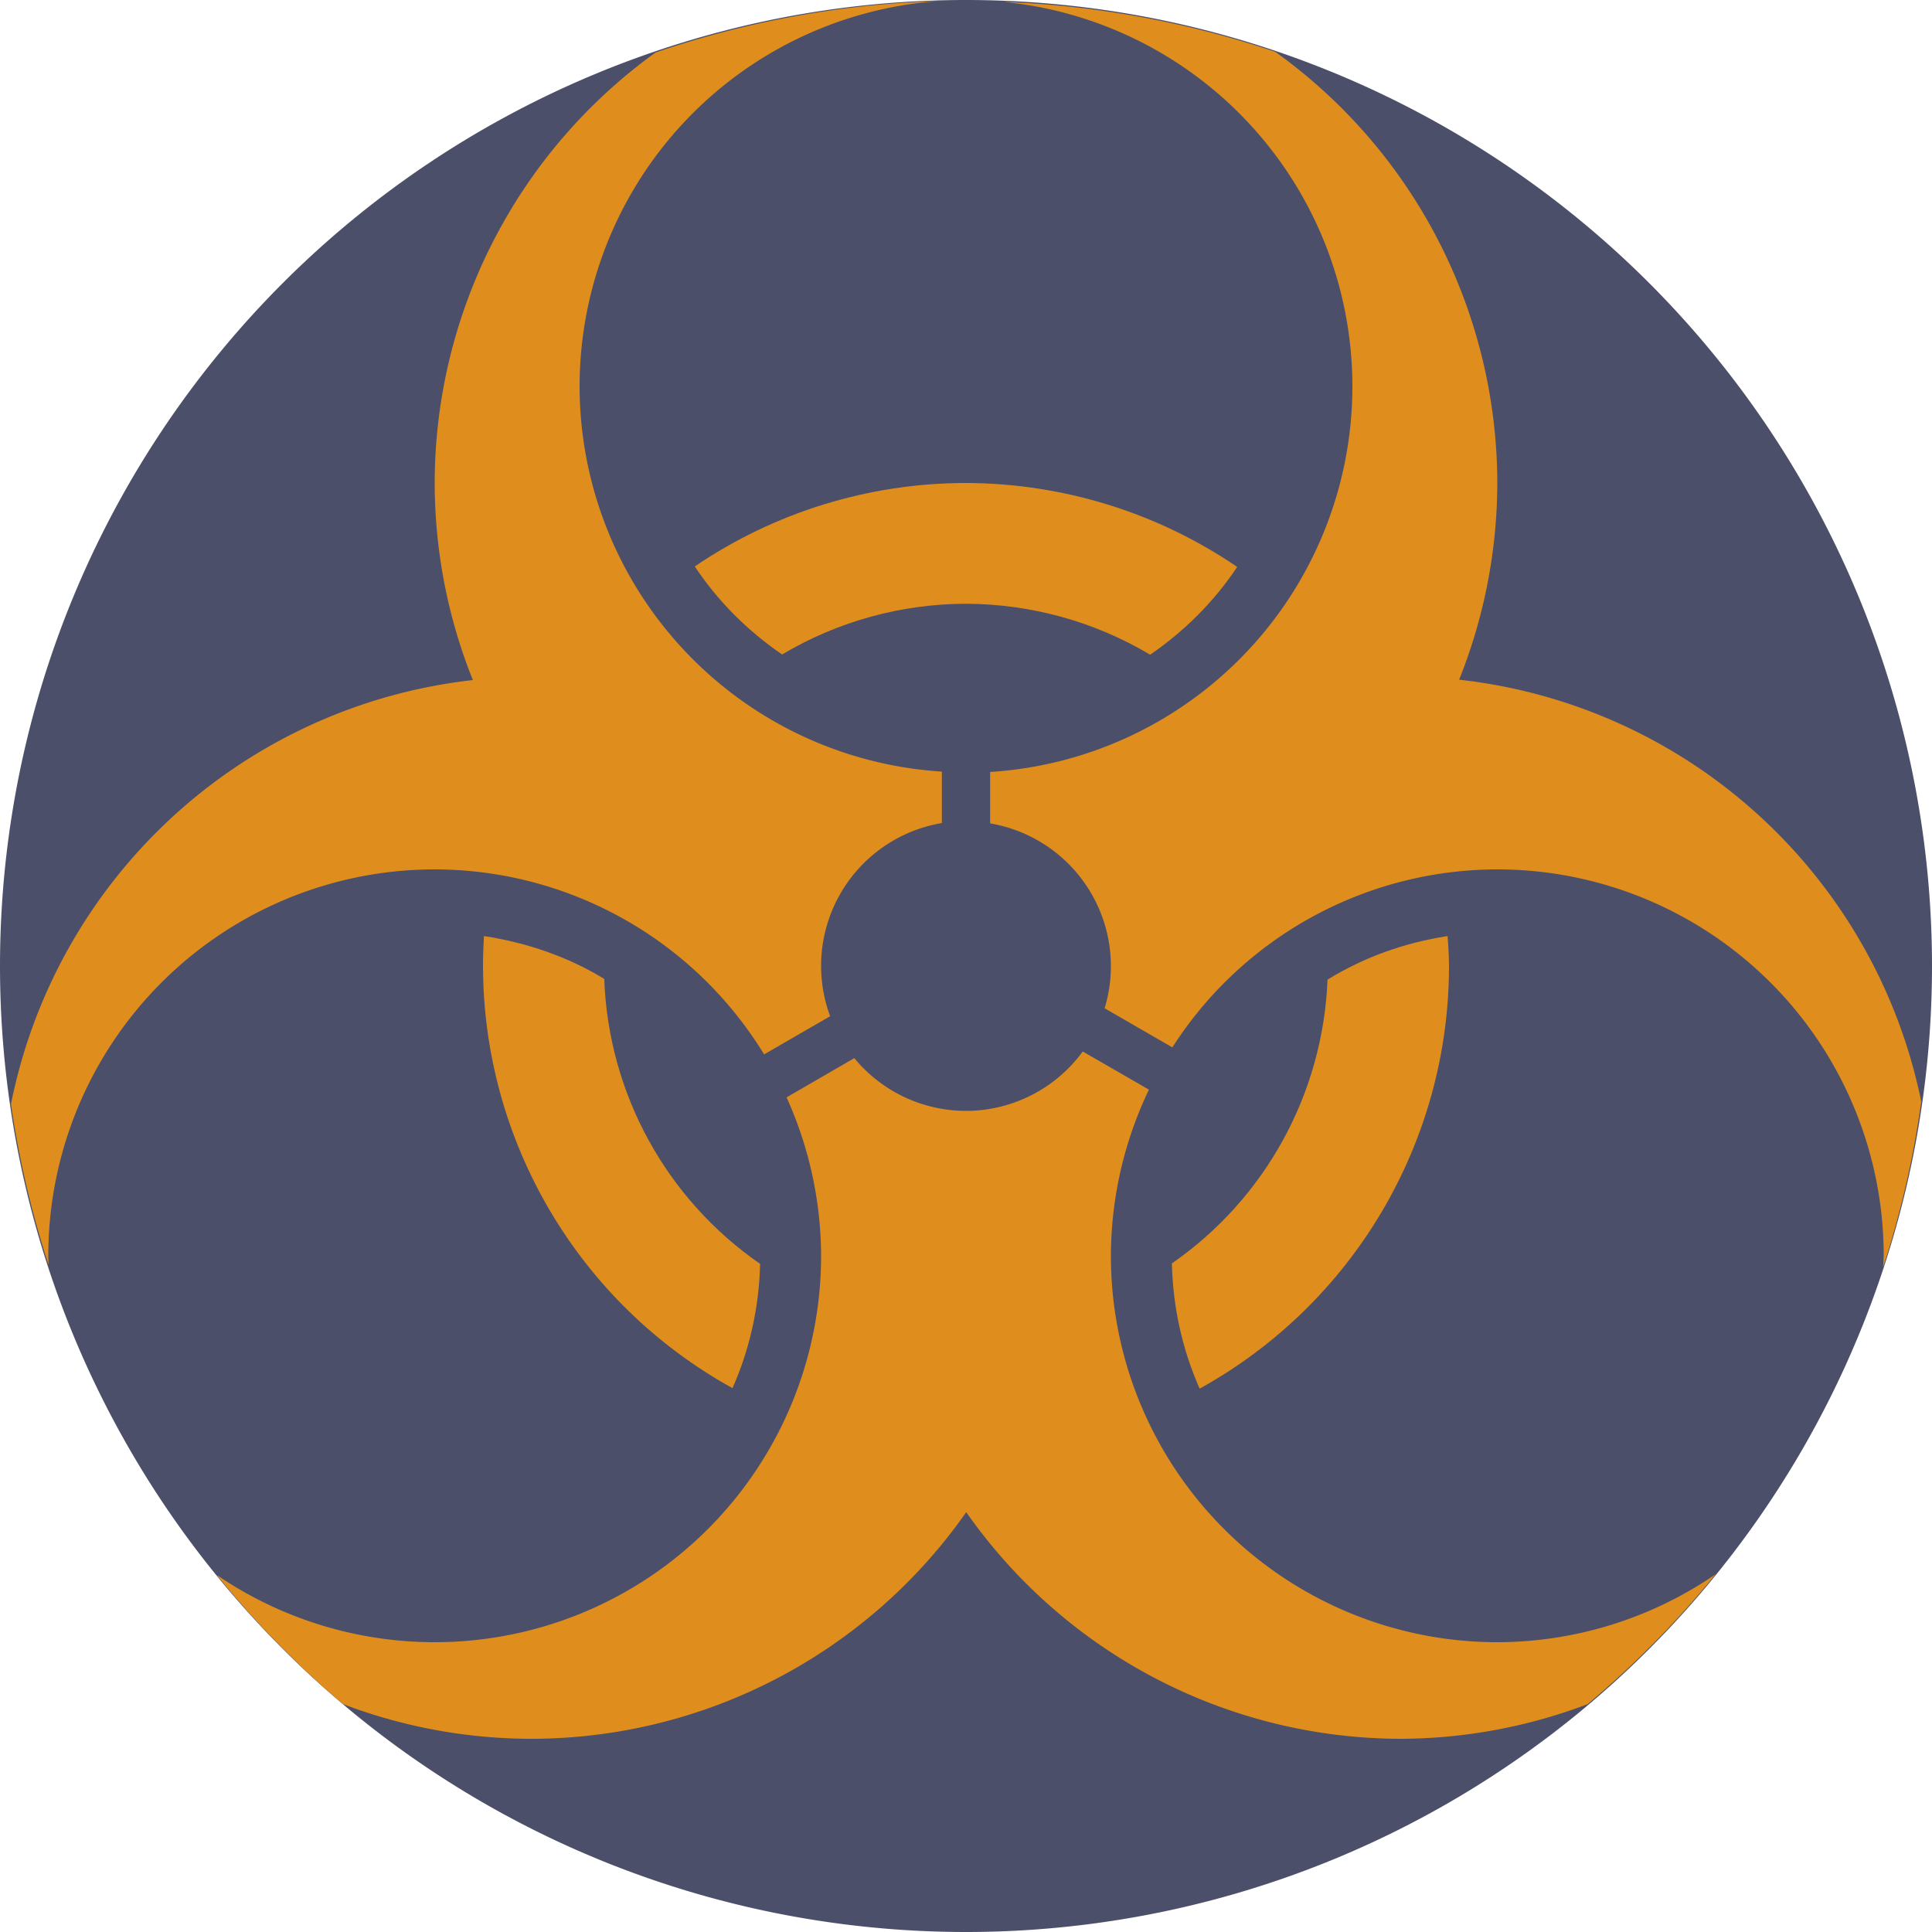 <svg xmlns="http://www.w3.org/2000/svg" width="16" height="16" version="1">
 <path style="fill:#4c4f69" d="M 16,8 A 8,8 0 0 1 8,16 8,8 0 0 1 0,8 8,8 0 0 1 8,0 8,8 0 0 1 16,8 Z"/>
 <path style="fill:#df8e1d" d="M 8,4 C 7.199,4 6.416,4.241 5.754,4.691 5.945,4.979 6.191,5.224 6.477,5.42 6.938,5.146 7.464,5.001 8,5 8.537,5.002 9.064,5.147 9.525,5.422 9.809,5.227 10.055,4.982 10.246,4.695 9.584,4.244 8.801,4.002 8,4 Z M 4.008,7.752 C 4.003,7.835 4,7.917 4,8 c 0.002,1.454 0.793,2.793 2.066,3.496 C 6.206,11.181 6.286,10.833 6.295,10.467 5.516,9.928 5.038,9.054 5.004,8.107 4.701,7.922 4.364,7.807 4.008,7.752 Z m 7.98,0 c -0.357,0.056 -0.691,0.174 -0.994,0.361 -0.037,0.942 -0.514,1.813 -1.289,2.35 0.009,0.37 0.089,0.719 0.23,1.037 C 11.209,10.796 12,9.455 12,8 c -0.001,-0.083 -0.005,-0.166 -0.012,-0.248 z"/>
 <path style="fill:#df8e1d" d="M 7.77,0.009 A 8,8 0 0 0 5.429,0.435 4.4,4.4 0 0 0 3.6,4 4.4,4.4 0 0 0 3.916,5.632 4.4,4.4 0 0 0 0.091,9.144 8,8 0 0 0 0.402,10.474 3.2,3.2 0 0 1 0.4,10.4 3.2,3.2 0 0 1 3.6,7.2 3.2,3.2 0 0 1 6.328,8.732 L 6.875,8.416 A 1.2,1.2 0 0 1 6.8,8 1.2,1.2 0 0 1 7.8,6.816 V 6.39 A 3.2,3.2 0 0 1 4.8,3.2 3.2,3.2 0 0 1 7.77,0.009 Z m 0.553,0.008 A 3.2,3.2 0 0 1 11.2,3.2 3.2,3.2 0 0 1 8.2,6.393 V 6.819 A 1.2,1.2 0 0 1 9.2,8 1.2,1.2 0 0 1 9.148,8.35 L 9.709,8.674 A 3.2,3.2 0 0 1 12.4,7.2 3.2,3.2 0 0 1 15.6,10.4 3.2,3.2 0 0 1 15.595,10.495 8,8 0 0 0 15.911,9.123 4.4,4.4 0 0 0 12.084,5.629 4.4,4.4 0 0 0 12.4,4 4.4,4.4 0 0 0 10.561,0.429 8,8 0 0 0 8.323,0.016 Z M 8.967,8.708 A 1.2,1.2 0 0 1 8,9.2 1.2,1.2 0 0 1 7.075,8.763 L 6.514,9.088 A 3.2,3.2 0 0 1 6.8,10.4 3.2,3.2 0 0 1 3.6,13.6 3.2,3.2 0 0 1 1.795,13.043 8,8 0 0 0 2.839,14.112 4.4,4.4 0 0 0 4.4,14.4 4.4,4.4 0 0 0 8.002,12.523 4.4,4.4 0 0 0 11.6,14.4 4.4,4.4 0 0 0 13.148,14.113 8,8 0 0 0 14.208,13.037 3.2,3.2 0 0 1 12.4,13.6 3.2,3.2 0 0 1 9.2,10.4 3.2,3.2 0 0 1 9.515,9.024 Z"/>
</svg>
